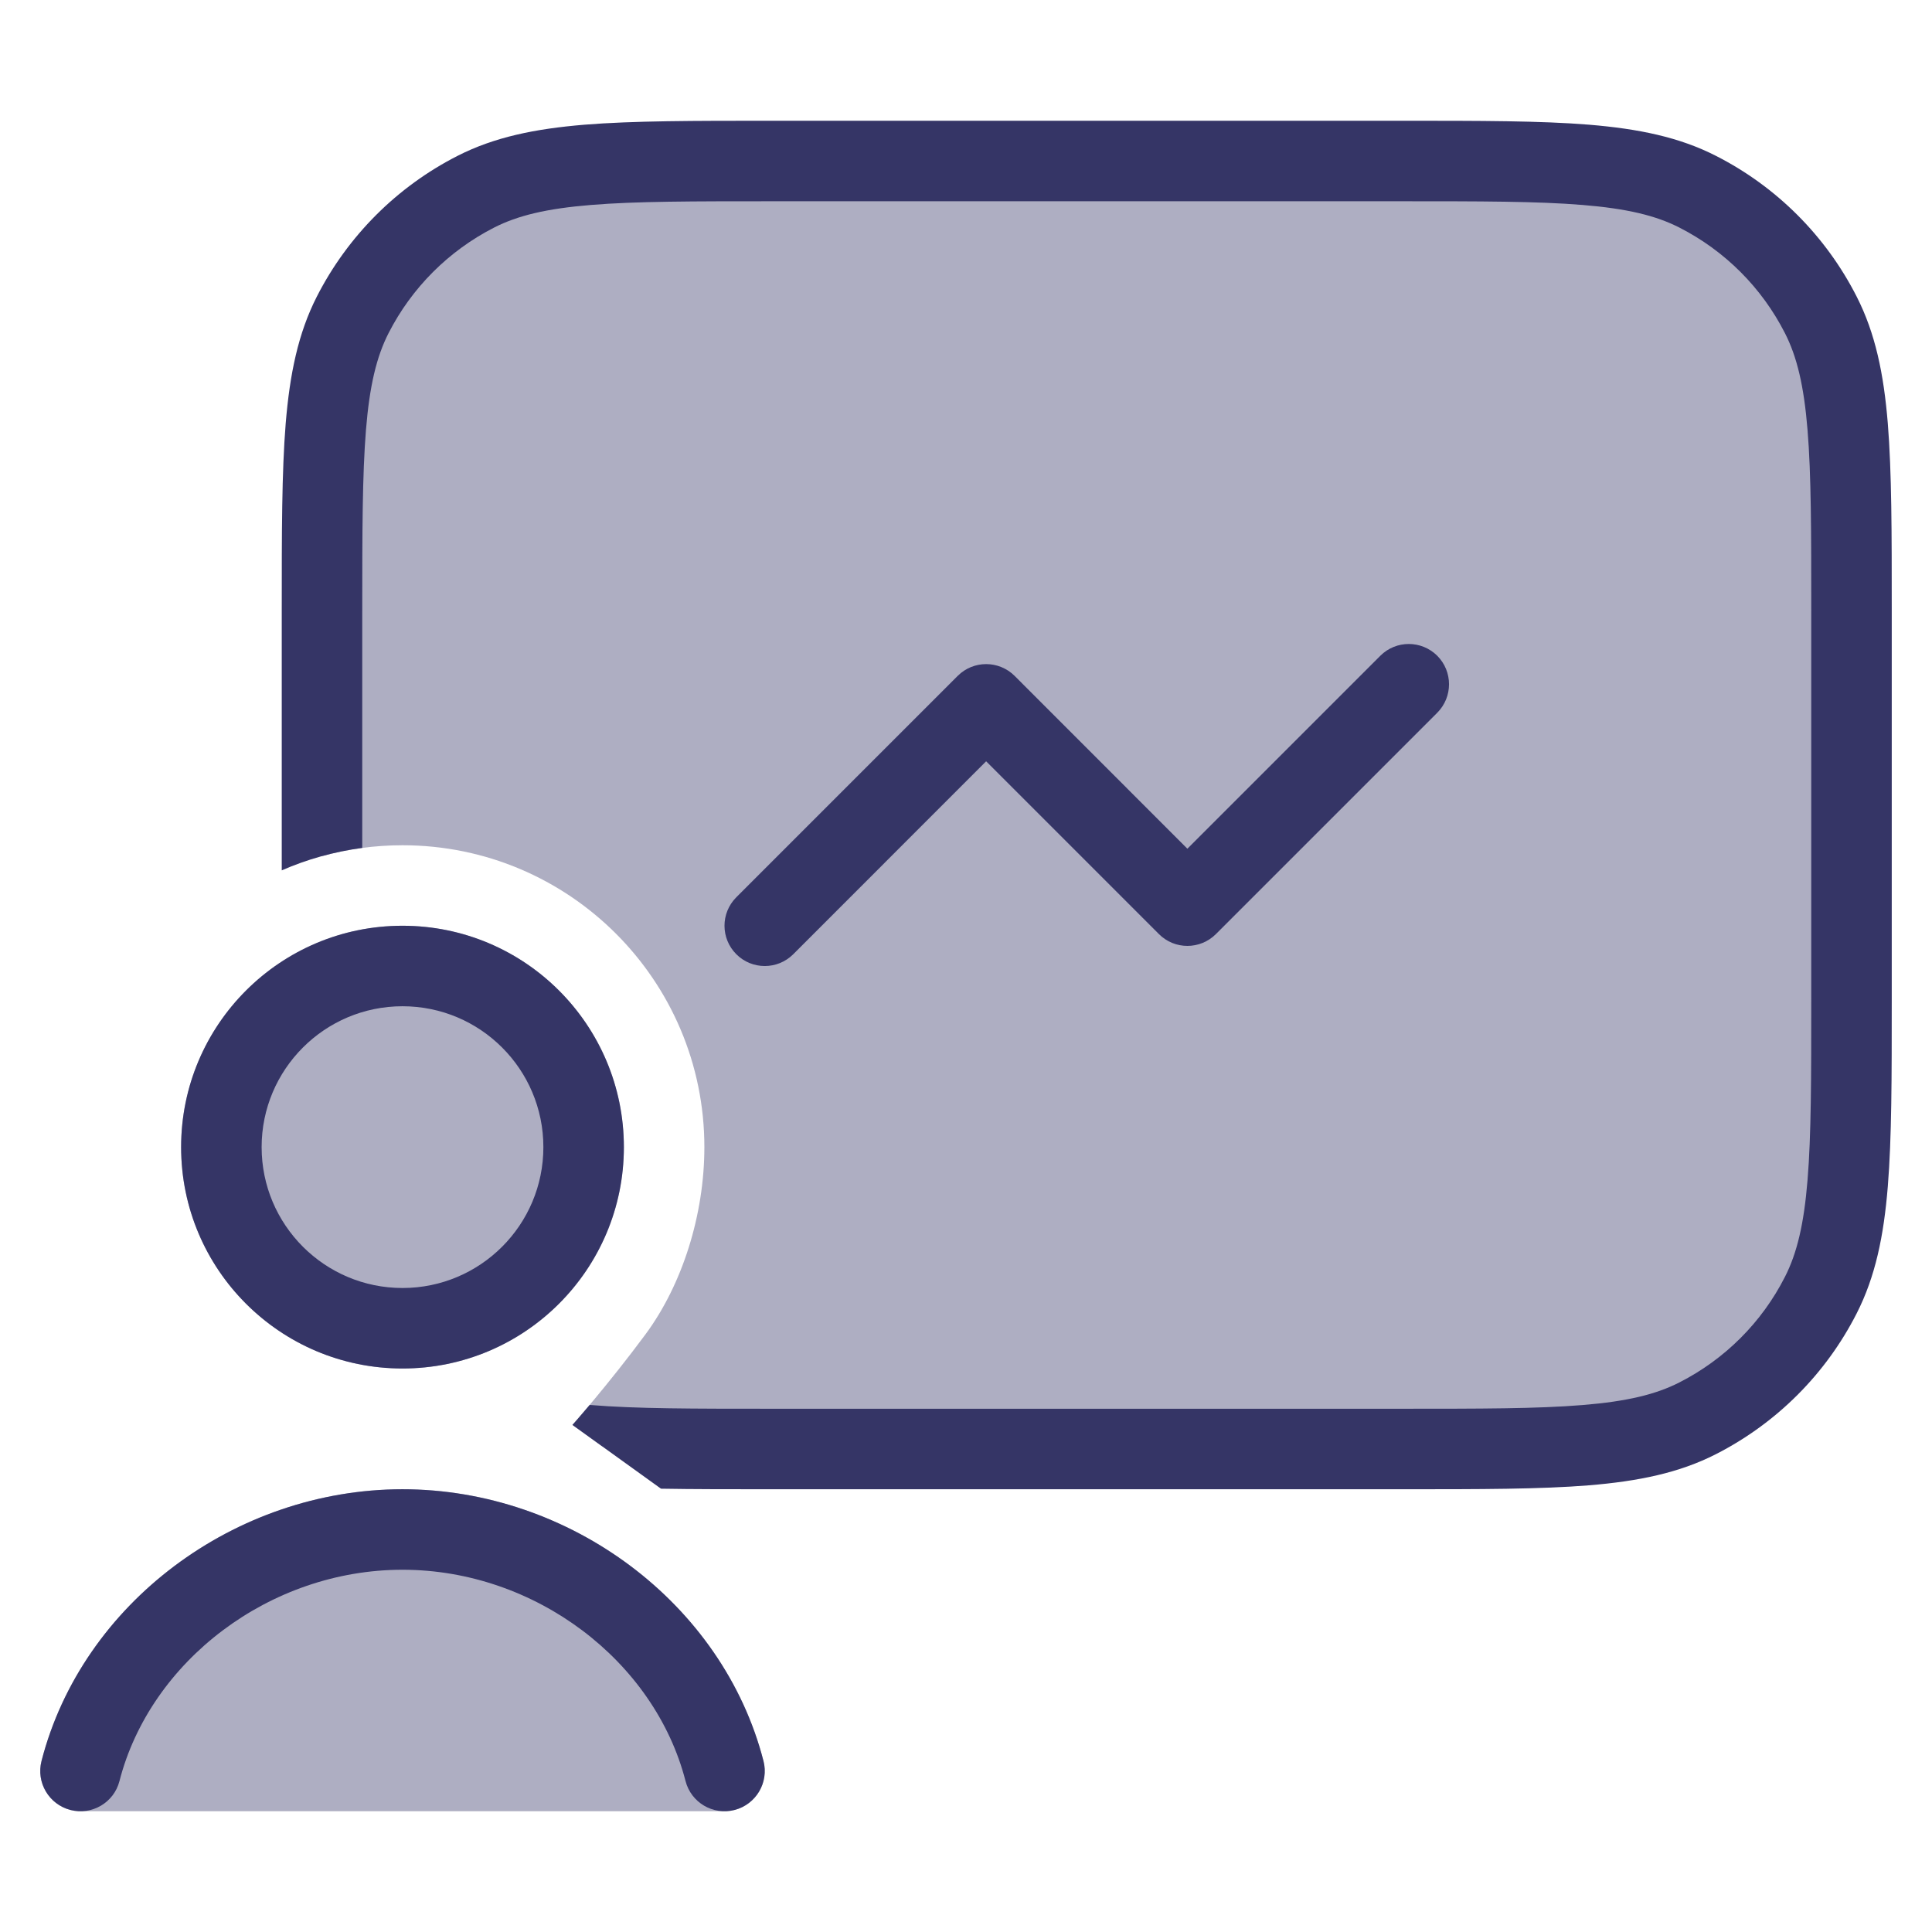 <svg width="24" height="24" viewBox="0 0 24 24" fill="none" xmlns="http://www.w3.org/2000/svg">
<g opacity="0.4">
<path d="M23 7.6V12.4C23 14.36 23 15.34 22.619 16.089C22.283 16.747 21.747 17.283 21.089 17.619C20.34 18 19.36 18 17.4 18H9.6C8.716 18 8.032 18 7.478 17.965L7.111 17.701C7.111 17.701 7.555 17.202 8.016 16.579C8.478 15.956 8.75 15.087 8.75 14.25C8.75 12.179 7.071 10.5 5 10.5C4.654 10.5 4.318 10.547 4 10.635V7.6C4 5.64 4 4.66 4.381 3.911C4.717 3.252 5.252 2.717 5.911 2.381C6.66 2 7.64 2 9.6 2H17.4C19.36 2 20.34 2 21.089 2.381C21.747 2.717 22.283 3.252 22.619 3.911C23 4.66 23 5.64 23 7.6Z" fill="#353566"/>
<path d="M5 18.5C2.921 18.5 1.02 19.917 0.516 21.875C0.477 22.025 0.51 22.184 0.605 22.306C0.7 22.428 0.845 22.5 1 22.5H9C9.155 22.5 9.3 22.428 9.395 22.306C9.49 22.184 9.523 22.025 9.484 21.875C8.98 19.917 7.079 18.5 5 18.5Z" fill="#353566"/>
<path d="M2.25 14.25C2.25 12.731 3.481 11.5 5 11.5C6.519 11.5 7.75 12.731 7.75 14.25C7.75 15.769 6.519 17 5 17C3.481 17 2.25 15.769 2.25 14.25Z" fill="#353566"/>
</g>
<path d="M9.578 1.5H17.423C18.384 1.5 19.136 1.5 19.74 1.549C20.354 1.6 20.86 1.703 21.316 1.936C22.069 2.319 22.681 2.931 23.064 3.684C23.297 4.141 23.401 4.646 23.451 5.26C23.5 5.865 23.5 6.616 23.5 7.578V12.422C23.5 13.383 23.5 14.136 23.451 14.739C23.401 15.354 23.297 15.859 23.064 16.316C22.681 17.069 22.069 17.68 21.316 18.064C20.86 18.297 20.354 18.4 19.74 18.451C19.136 18.5 18.384 18.5 17.423 18.5H9.578C9.066 18.5 8.613 18.5 8.211 18.493L7.111 17.701C7.111 17.701 7.194 17.608 7.325 17.453L7.342 17.454C7.901 17.5 8.612 17.5 9.6 17.5H17.4C18.389 17.5 19.1 17.5 19.658 17.454C20.211 17.409 20.57 17.322 20.862 17.173C21.427 16.885 21.886 16.427 22.173 15.862C22.322 15.57 22.409 15.211 22.454 14.658C22.5 14.1 22.5 13.388 22.5 12.4V7.6C22.5 6.612 22.5 5.9 22.454 5.342C22.409 4.789 22.322 4.43 22.173 4.138C21.886 3.574 21.427 3.115 20.862 2.827C20.57 2.678 20.211 2.591 19.658 2.546C19.1 2.5 18.389 2.5 17.4 2.5H9.6C8.612 2.5 7.901 2.5 7.342 2.546C6.789 2.591 6.43 2.678 6.138 2.827C5.574 3.115 5.115 3.574 4.827 4.138C4.678 4.43 4.591 4.789 4.546 5.342C4.501 5.9 4.5 6.612 4.5 7.6V10.533C4.149 10.58 3.813 10.675 3.5 10.812V7.578C3.5 6.616 3.5 5.865 3.549 5.26C3.6 4.646 3.703 4.141 3.936 3.684C4.32 2.931 4.932 2.319 5.684 1.936C6.141 1.703 6.646 1.6 7.261 1.549C7.865 1.5 8.617 1.5 9.578 1.5Z" fill="#353566"/>
<path d="M1.484 22.125C1.868 20.633 3.351 19.5 5 19.5C6.649 19.5 8.132 20.633 8.516 22.125C8.585 22.392 8.857 22.553 9.125 22.484C9.392 22.415 9.553 22.143 9.484 21.875C8.98 19.917 7.079 18.5 5 18.5C2.921 18.5 1.02 19.917 0.516 21.875C0.447 22.143 0.608 22.415 0.875 22.484C1.143 22.553 1.416 22.392 1.484 22.125Z" fill="#353566"/>
<path fill-rule="evenodd" clip-rule="evenodd" d="M2.25 14.25C2.25 12.731 3.481 11.5 5 11.5C6.519 11.5 7.75 12.731 7.75 14.25C7.75 15.769 6.519 17 5 17C3.481 17 2.25 15.769 2.25 14.25ZM5 12.5C4.034 12.5 3.25 13.284 3.25 14.25C3.25 15.216 4.034 16 5 16C5.967 16 6.75 15.216 6.75 14.25C6.75 13.284 5.967 12.5 5 12.5Z" fill="#353566"/>
<path d="M17.854 8.854C18.049 8.658 18.049 8.342 17.854 8.146C17.658 7.951 17.342 7.951 17.147 8.146L14.75 10.543L12.604 8.396C12.408 8.201 12.092 8.201 11.897 8.396L9.147 11.146C8.951 11.342 8.951 11.658 9.147 11.854C9.342 12.049 9.658 12.049 9.854 11.854L12.25 9.457L14.397 11.604C14.592 11.799 14.908 11.799 15.104 11.604L17.854 8.854Z" fill="#353566"/>
</svg>
